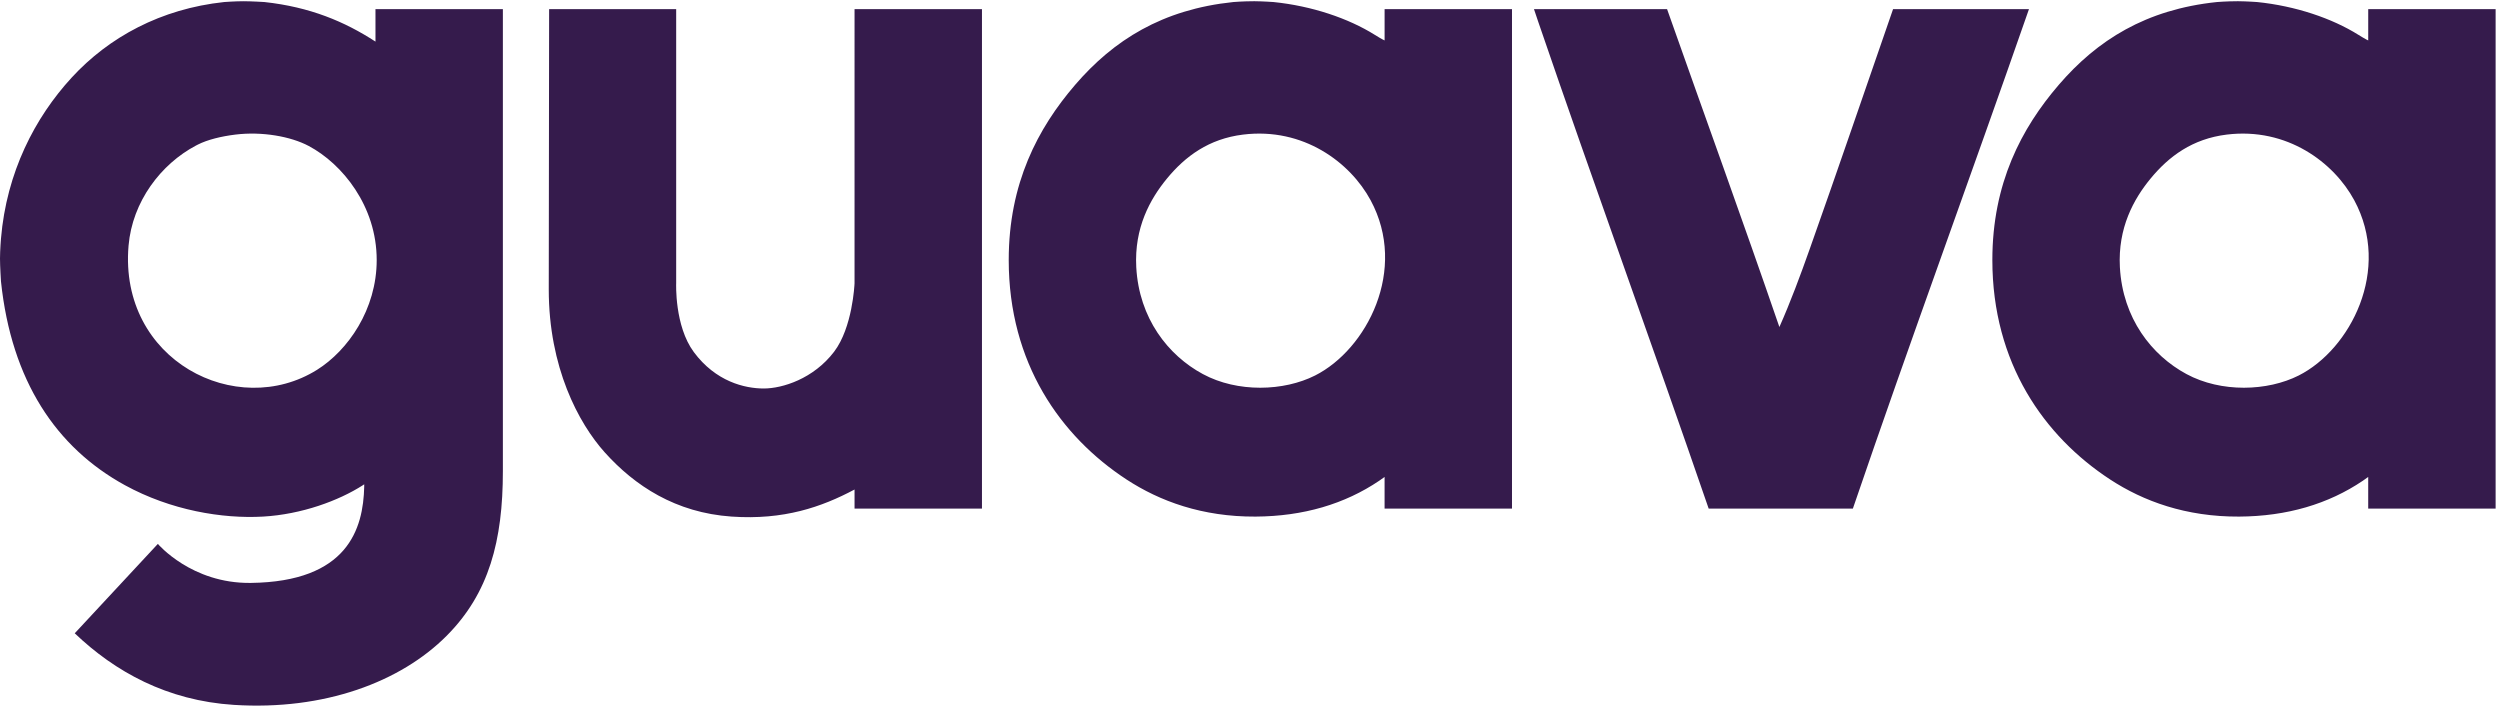 <svg xmlns="http://www.w3.org/2000/svg" viewBox="0 0 402 114">
  <path fill="#351B4C" fill-rule="evenodd" d="M39.118,1.198 C40.457,1.198 42.517,1.327 42.517,1.327 C49.842,2.124 55.417,4.465 60.378,7.69 L60.378,7.69 L60.376,2.473 L80.862,2.473 L80.862,76.762 C80.862,87.943 78.639,96.388 71.827,103.23 C64.417,110.675 52.123,115.27 37.611,114.346 C26.862,113.661 18.486,109.01 12.018,102.833 L12.018,102.833 L25.384,88.457 C25.384,88.457 30.783,94.852 40.316,94.734 C55.944,94.544 58.411,86.029 58.566,79.252 C58.56,79.188 58.566,78.873 58.566,78.873 L58.566,78.873 L58.345,79.026 C54.465,81.514 48.507,83.712 42.293,84.068 C35.771,84.438 27.479,83.072 20.07,79.01 C9.052,72.966 1.84,62.262 0.157,46.25 C0.157,46.25 -0.003,43.763 0,42.573 C0.004,41.175 0.157,39.372 0.157,39.372 C1.052,28.697 5.623,19.895 11.527,13.476 C17.504,6.976 25.862,2.417 36.05,1.327 C36.05,1.327 37.832,1.198 39.118,1.198 Z M108.729,2.473 L108.729,46.548 C108.729,46.548 108.443,53.404 111.569,57.616 C115.086,62.352 119.735,63.47 122.813,63.47 C125.823,63.47 130.82,61.901 134.124,57.558 C137.081,53.67 137.4,46.799 137.41,46.555 L137.411,2.473 L157.9,2.473 L157.9,82.786 L137.411,82.786 L137.411,79.714 C132.109,82.535 126.039,84.647 117.646,84.067 C108.627,83.445 102.058,79.1 97.254,73.754 C93.007,69.021 88.24,60.059 88.24,47.547 L88.298,2.473 L108.729,2.473 Z M359.95,1.198 C361.254,1.208 362.95,1.328 362.95,1.328 C369.12,1.956 374.983,3.942 379.228,6.598 C380.429,7.349 380.81,7.502 380.81,7.502 L380.81,7.502 L380.81,2.473 L401.296,2.473 L401.296,82.786 L380.808,82.786 L380.808,77.695 C380.808,77.695 380.154,78.162 379.949,78.301 C374.406,82.045 367.743,84.025 360.053,84.068 C351.501,84.114 344.652,81.593 339.32,78.106 C328.706,71.169 320.371,59.387 320.371,42.812 C320.371,30.507 325.031,21.634 331.07,14.62 C337.226,7.47 345.048,2.518 356.487,1.328 L356.487,1.328 C356.488,1.328 358.061,1.197 359.783,1.197 Z M201.783,1.198 C203.086,1.208 204.783,1.328 204.783,1.328 C210.952,1.956 216.815,3.942 221.06,6.598 C222.262,7.349 222.643,7.502 222.643,7.502 L222.643,7.502 L222.643,2.473 L243.129,2.473 L243.129,82.786 L222.641,82.786 L222.641,77.695 C222.641,77.695 221.988,78.162 221.782,78.301 C216.238,82.045 209.576,84.025 201.886,84.068 C193.334,84.114 186.485,81.593 181.153,78.106 C170.539,71.169 162.203,59.387 162.203,42.812 C162.203,30.507 166.863,21.634 172.903,14.62 C179.06,7.47 186.882,2.518 198.319,1.328 L198.319,1.328 C198.32,1.328 199.894,1.197 201.615,1.197 Z M268.066,2.473 C274.08,19.517 280.226,36.425 286.125,53.586 C287.9,49.591 289.507,45.27 291.026,40.977 C295.501,28.359 299.931,15.37 304.404,2.473 L326.256,2.473 C316.891,29.368 307.168,55.755 297.94,82.786 L274.756,82.786 C265.726,56.542 256.346,30.786 247.349,4.505 C247.195,4.058 247.195,4.058 246.665,2.473 L268.066,2.473 Z M49.649,24.476 C46.742,22.929 42.115,22.114 37.835,22.643 C35.576,22.921 33.377,23.459 31.816,24.249 L31.816,24.249 L31.503,24.41 C25.9,27.371 21.274,33.391 20.67,40.519 C19.103,58.973 38.074,68.551 50.987,60.462 C55.95,57.35 60.573,50.76 60.573,42.812 C60.573,34.13 55.036,27.344 49.649,24.476 Z M378.556,33.185 C375.285,27.137 367.769,21.443 358.046,22.643 C352.563,23.319 348.762,26.118 345.785,29.747 L345.785,29.747 C343.109,33.007 340.539,37.614 340.877,43.957 C341.323,52.206 346.006,58.139 351.579,61.146 C357.175,64.166 364.608,63.919 369.638,61.377 C377.927,57.187 384.602,44.367 378.556,33.185 Z M220.389,33.185 C217.118,27.137 209.601,21.443 199.879,22.643 C194.394,23.319 190.593,26.118 187.617,29.747 C184.942,33.007 182.372,37.614 182.711,43.957 C183.156,52.206 187.839,58.139 193.412,61.146 C199.008,64.166 206.441,63.919 211.471,61.377 C219.762,57.187 226.436,44.367 220.389,33.185 Z" transform="translate(0 -1)"/>
</svg>
